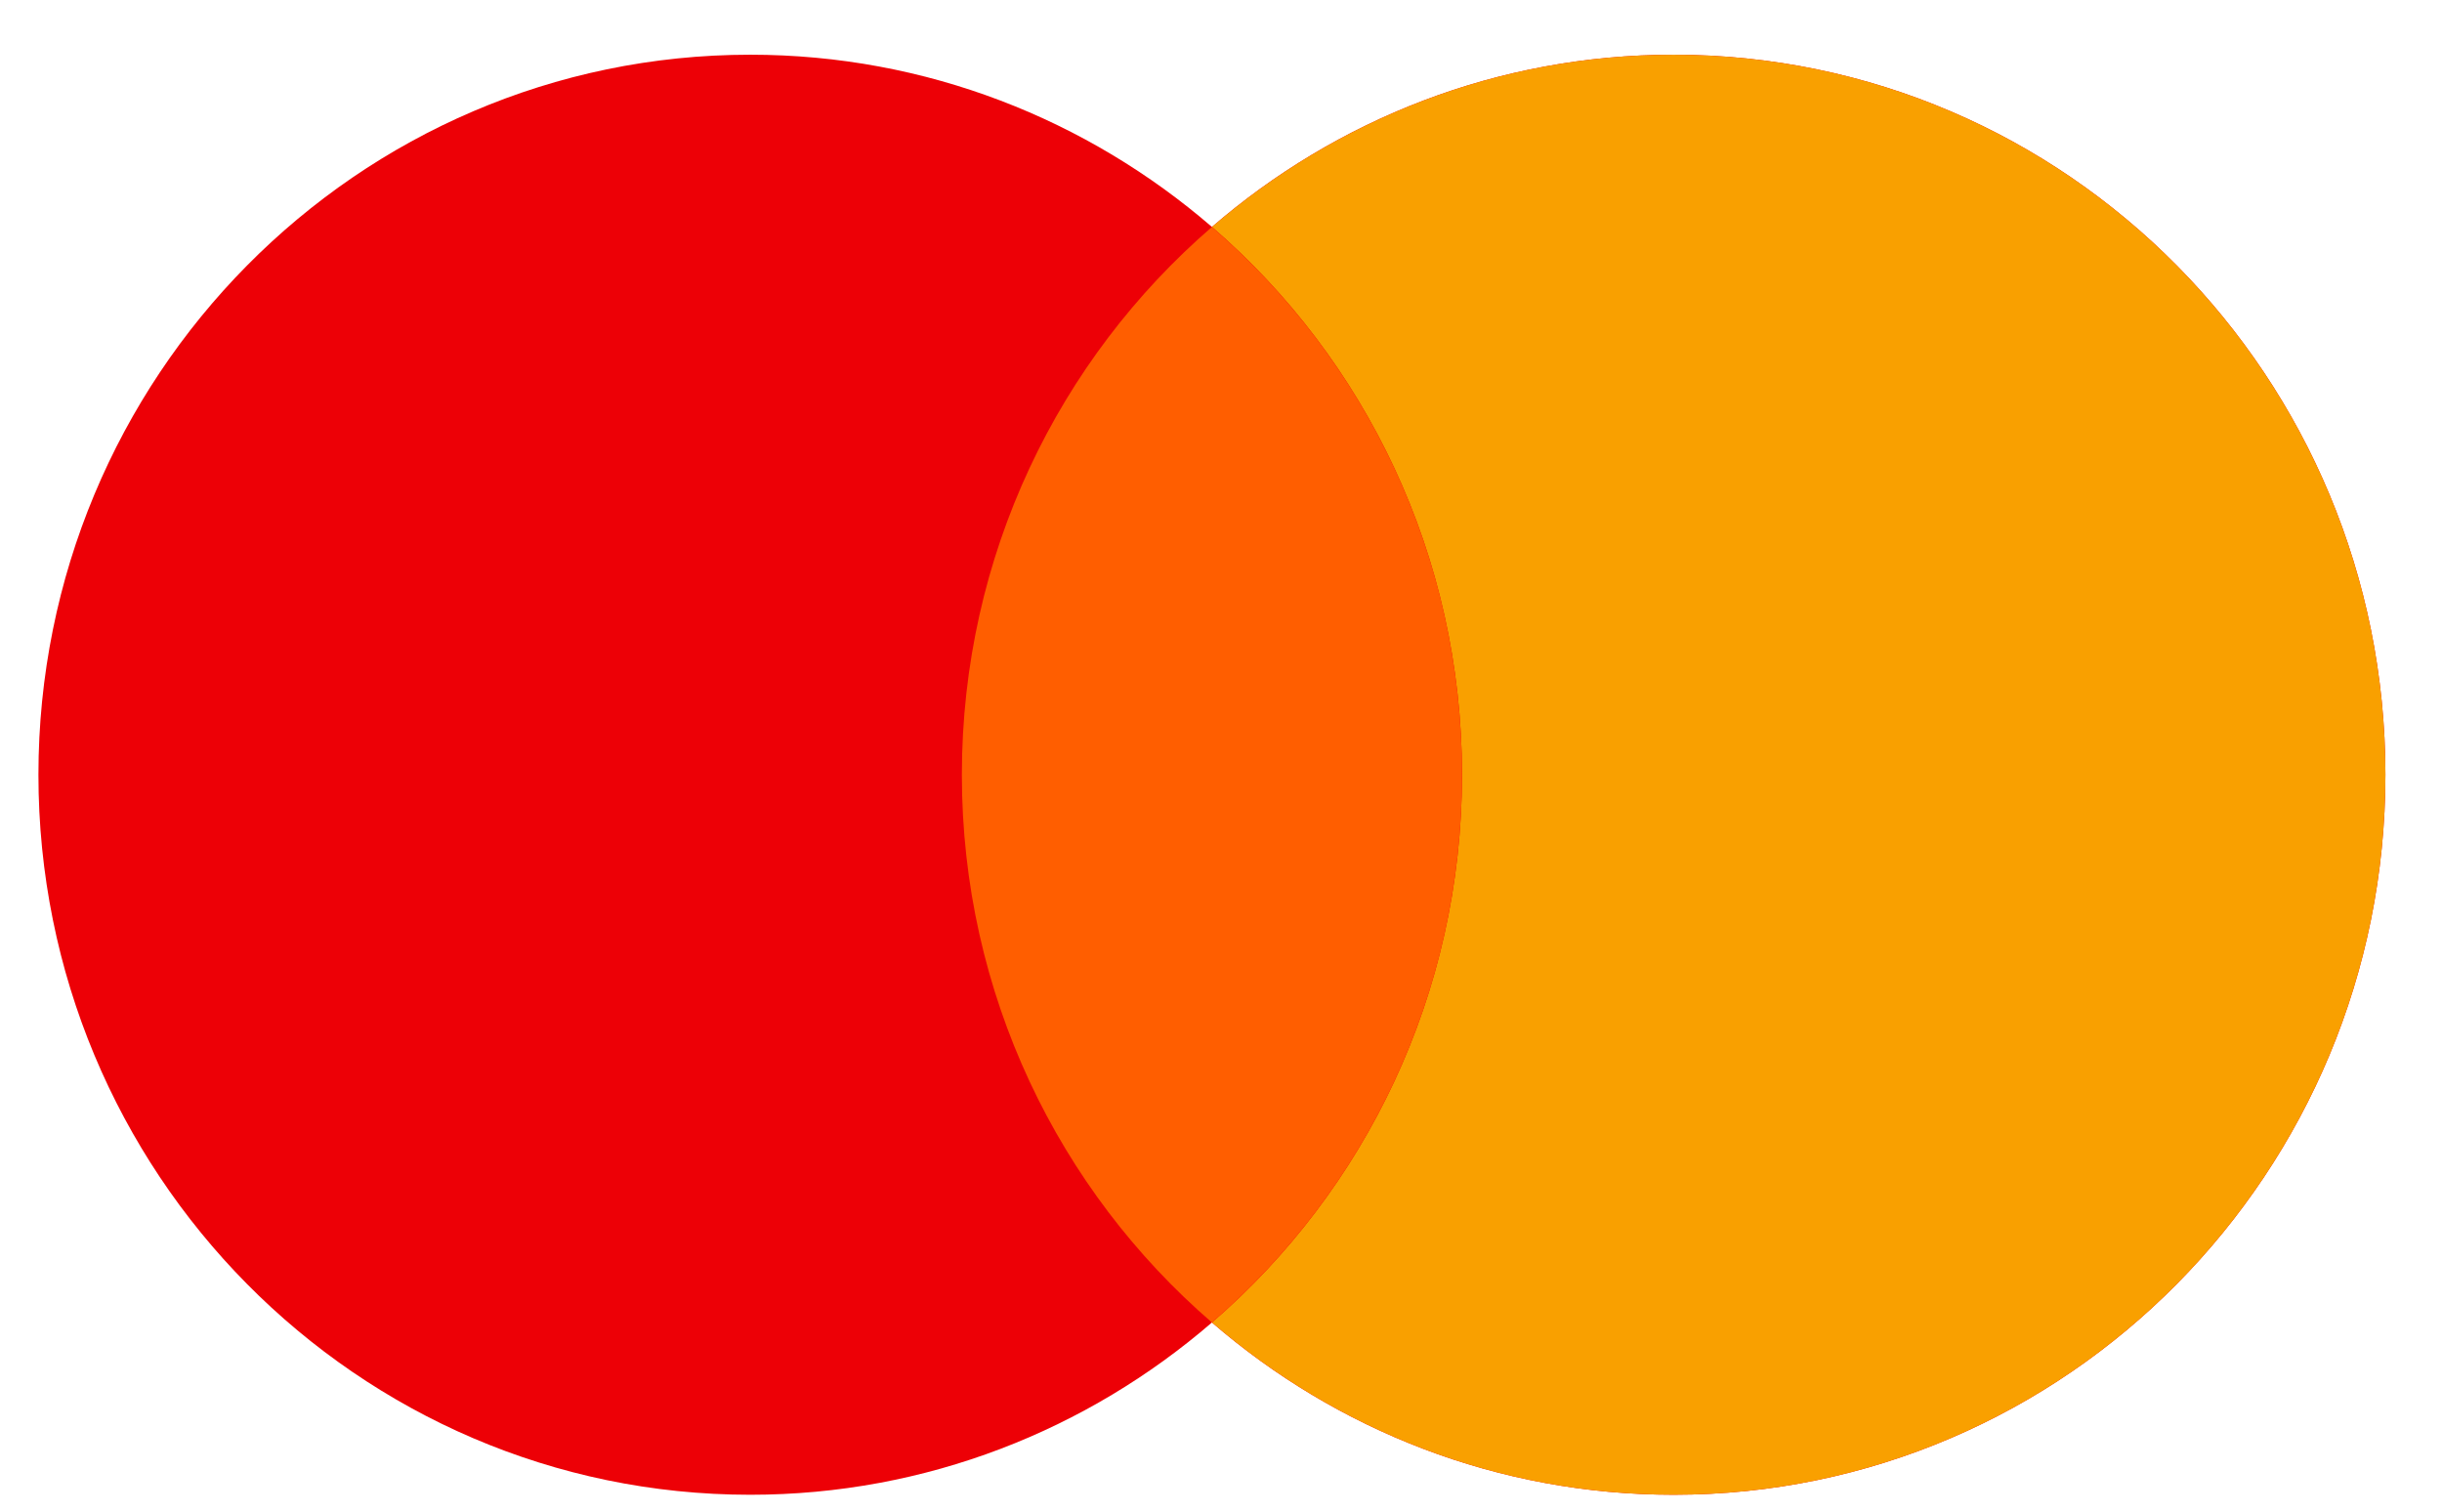 <svg width="42" height="26" viewBox="0 0 42 26" fill="none" xmlns="http://www.w3.org/2000/svg">
<path d="M28.785 0.941C35.546 0.941 41.027 6.487 41.027 13.326C41.027 20.166 35.546 25.71 28.785 25.71C25.754 25.71 22.982 24.593 20.844 22.747C18.706 24.593 15.934 25.71 12.903 25.71C6.142 25.71 0.661 20.166 0.661 13.326C0.661 6.487 6.142 0.941 12.903 0.941C15.934 0.941 18.706 2.058 20.844 3.903C22.982 2.057 25.754 0.941 28.785 0.941Z" fill="#ED0006"/>
<path d="M28.785 0.941C35.546 0.941 41.027 6.487 41.027 13.326C41.027 20.166 35.546 25.71 28.785 25.71C25.754 25.71 22.983 24.593 20.845 22.747C23.475 20.476 25.145 17.099 25.145 13.326C25.145 9.553 23.476 6.175 20.845 3.903C22.983 2.058 25.754 0.941 28.785 0.941Z" fill="#F9A000"/>
<path d="M20.844 3.904C23.475 6.175 25.145 9.552 25.145 13.326C25.145 17.099 23.475 20.475 20.844 22.747C18.213 20.475 16.543 17.099 16.543 13.326C16.543 9.552 18.213 6.175 20.844 3.904Z" fill="#FF5E00"/>
</svg>
